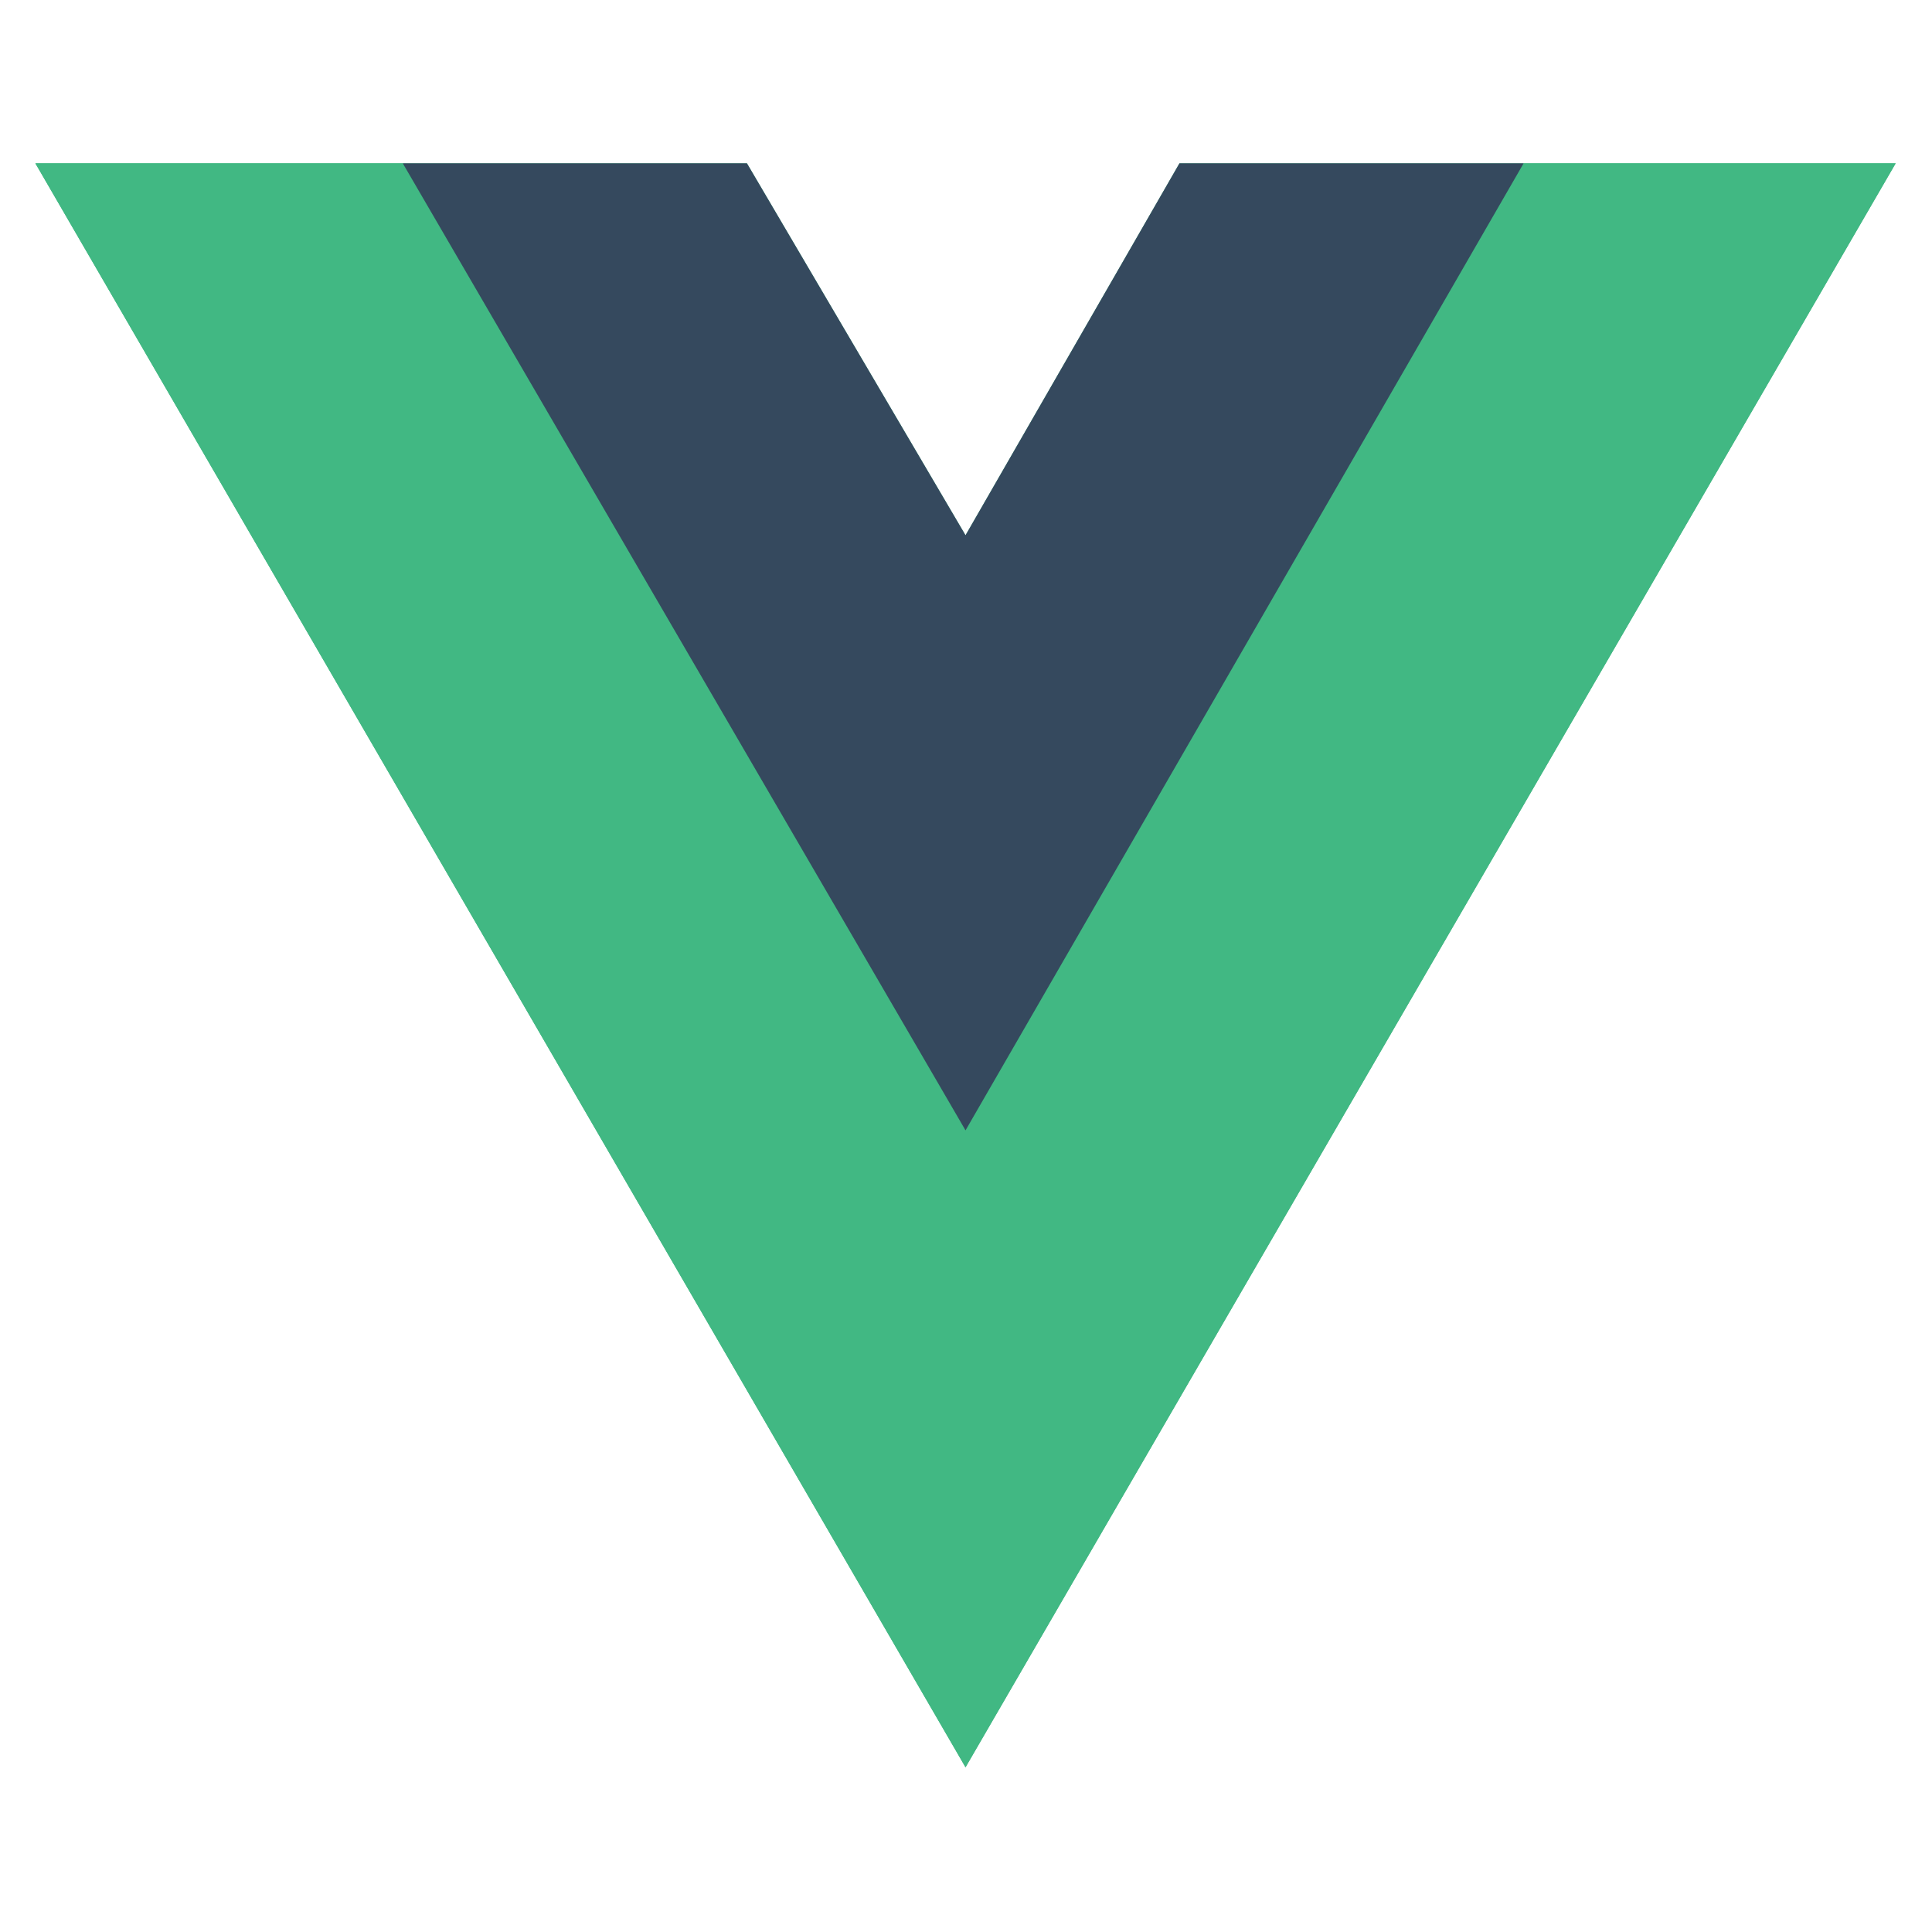 <?xml version="1.0" encoding="UTF-8"?>
<svg xmlns="http://www.w3.org/2000/svg" xmlns:xlink="http://www.w3.org/1999/xlink" width="810pt" height="810pt" viewBox="0 0 810 810" version="1.2">
<defs>
<clipPath id="clip1">
  <path d="M 14.523 68.48 L 795 68.48 L 795 740.949 L 14.523 740.949 Z M 14.523 68.48 "/>
</clipPath>
<clipPath id="clip2">
  <path d="M 168 68.48 L 639 68.48 L 639 474 L 168 474 Z M 168 68.48 "/>
</clipPath>
</defs>
<g id="surface1">
<g clip-path="url(#clip1)" clip-rule="nonzero">
<path style=" stroke:none;fill-rule:nonzero;fill:rgb(25.49%,72.159%,51.369%);fill-opacity:1;" d="M 638.777 68.48 L 794.766 68.48 L 404.801 740.949 L 14.836 68.48 L 313.16 68.48 L 404.801 224.418 L 494.492 68.48 Z M 638.777 68.48 "/>
<path style=" stroke:none;fill-rule:nonzero;fill:rgb(25.49%,72.159%,51.369%);fill-opacity:1;" d="M 14.836 68.48 L 404.801 740.949 L 794.766 68.48 L 638.777 68.48 L 404.801 471.965 L 168.871 68.48 Z M 14.836 68.48 "/>
</g>
<g clip-path="url(#clip2)" clip-rule="nonzero">
<path style=" stroke:none;fill-rule:nonzero;fill:rgb(20.779%,28.629%,36.859%);fill-opacity:1;" d="M 168.871 68.48 L 404.801 473.914 L 638.777 68.48 L 494.492 68.48 L 404.801 224.418 L 313.16 68.48 Z M 168.871 68.48 "/>
</g>
</g>
</svg>
